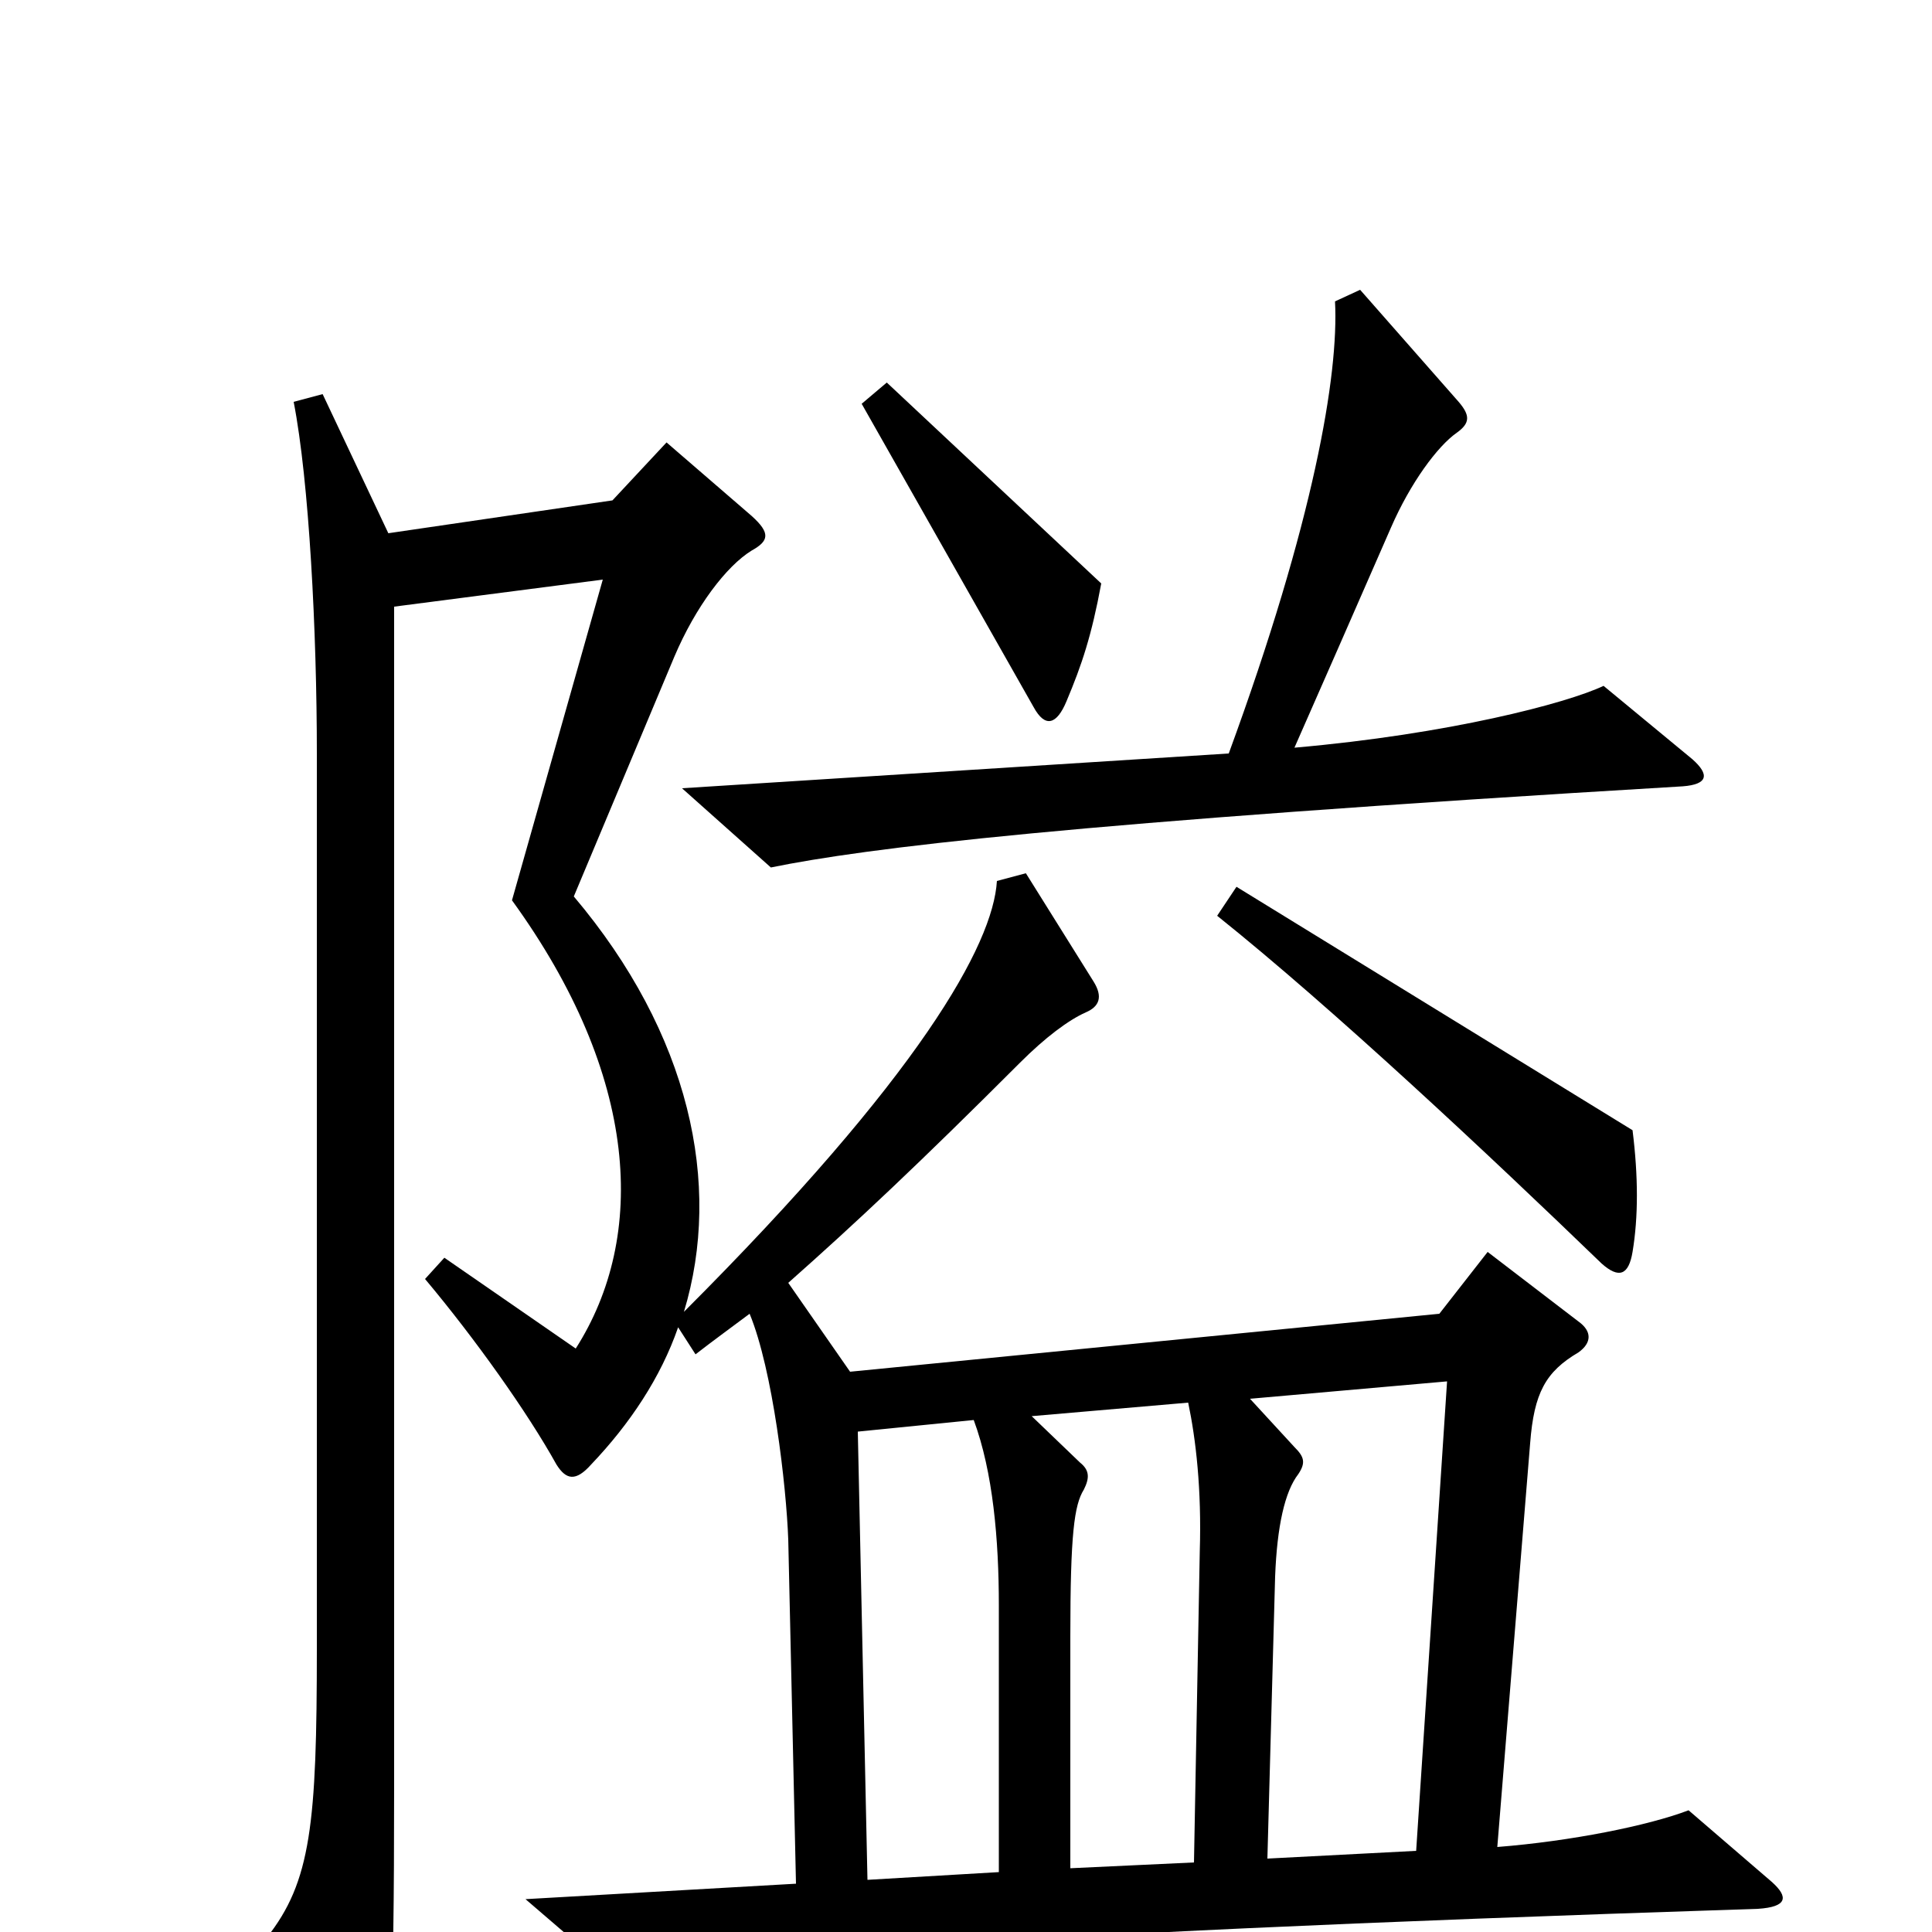 <svg xmlns="http://www.w3.org/2000/svg" viewBox="0 -1000 1000 1000">
	<path fill="#000000" d="M517 -31L449 -27L444 -259L504 -265C514 -238 517 -203 517 -169ZM621 -197L618 -36L554 -33V-153C554 -206 556 -221 561 -229C564 -235 564 -239 559 -243L534 -267L615 -274C619 -255 622 -229 621 -197ZM749 -285L733 -42L656 -38L660 -184C661 -210 665 -228 672 -237C676 -243 675 -246 670 -251L647 -276ZM351 -313L360 -299C369 -306 380 -314 388 -320C400 -291 407 -231 408 -203L412 -25L272 -17L322 26C390 13 480 2 910 -12C925 -13 926 -18 917 -26L874 -63C853 -55 813 -47 775 -44L792 -253C794 -279 800 -290 817 -300C824 -305 824 -311 817 -316L770 -352L745 -320L440 -290L408 -336C443 -367 476 -398 528 -450C541 -463 553 -472 562 -476C569 -479 571 -484 566 -492L531 -548L516 -544C514 -511 476 -443 354 -321C374 -387 357 -465 297 -536L349 -660C360 -686 376 -707 389 -715C398 -720 399 -724 389 -733L345 -771L317 -741L201 -724L167 -796L152 -792C160 -751 164 -673 164 -610V-147C164 -56 161 -26 138 3L181 83C186 93 192 93 196 80C202 61 204 48 204 -76V-686L312 -700L265 -534C331 -443 335 -360 298 -302L230 -349L220 -338C246 -307 273 -269 288 -242C293 -234 298 -233 306 -242C326 -263 342 -287 351 -313ZM845 -352C848 -370 848 -391 845 -415L640 -541L630 -526C690 -478 771 -402 829 -346C838 -338 843 -340 845 -352ZM876 -607L830 -645C811 -636 750 -620 670 -613C685 -647 699 -679 720 -727C730 -750 744 -769 754 -776C761 -781 761 -785 755 -792L704 -850L691 -844C693 -806 680 -730 636 -610L353 -592L399 -551C448 -561 552 -574 871 -593C884 -594 885 -599 876 -607ZM570 -698L459 -802L446 -791L535 -634C541 -623 547 -625 552 -637C560 -656 565 -671 570 -698Z"/>
</svg>